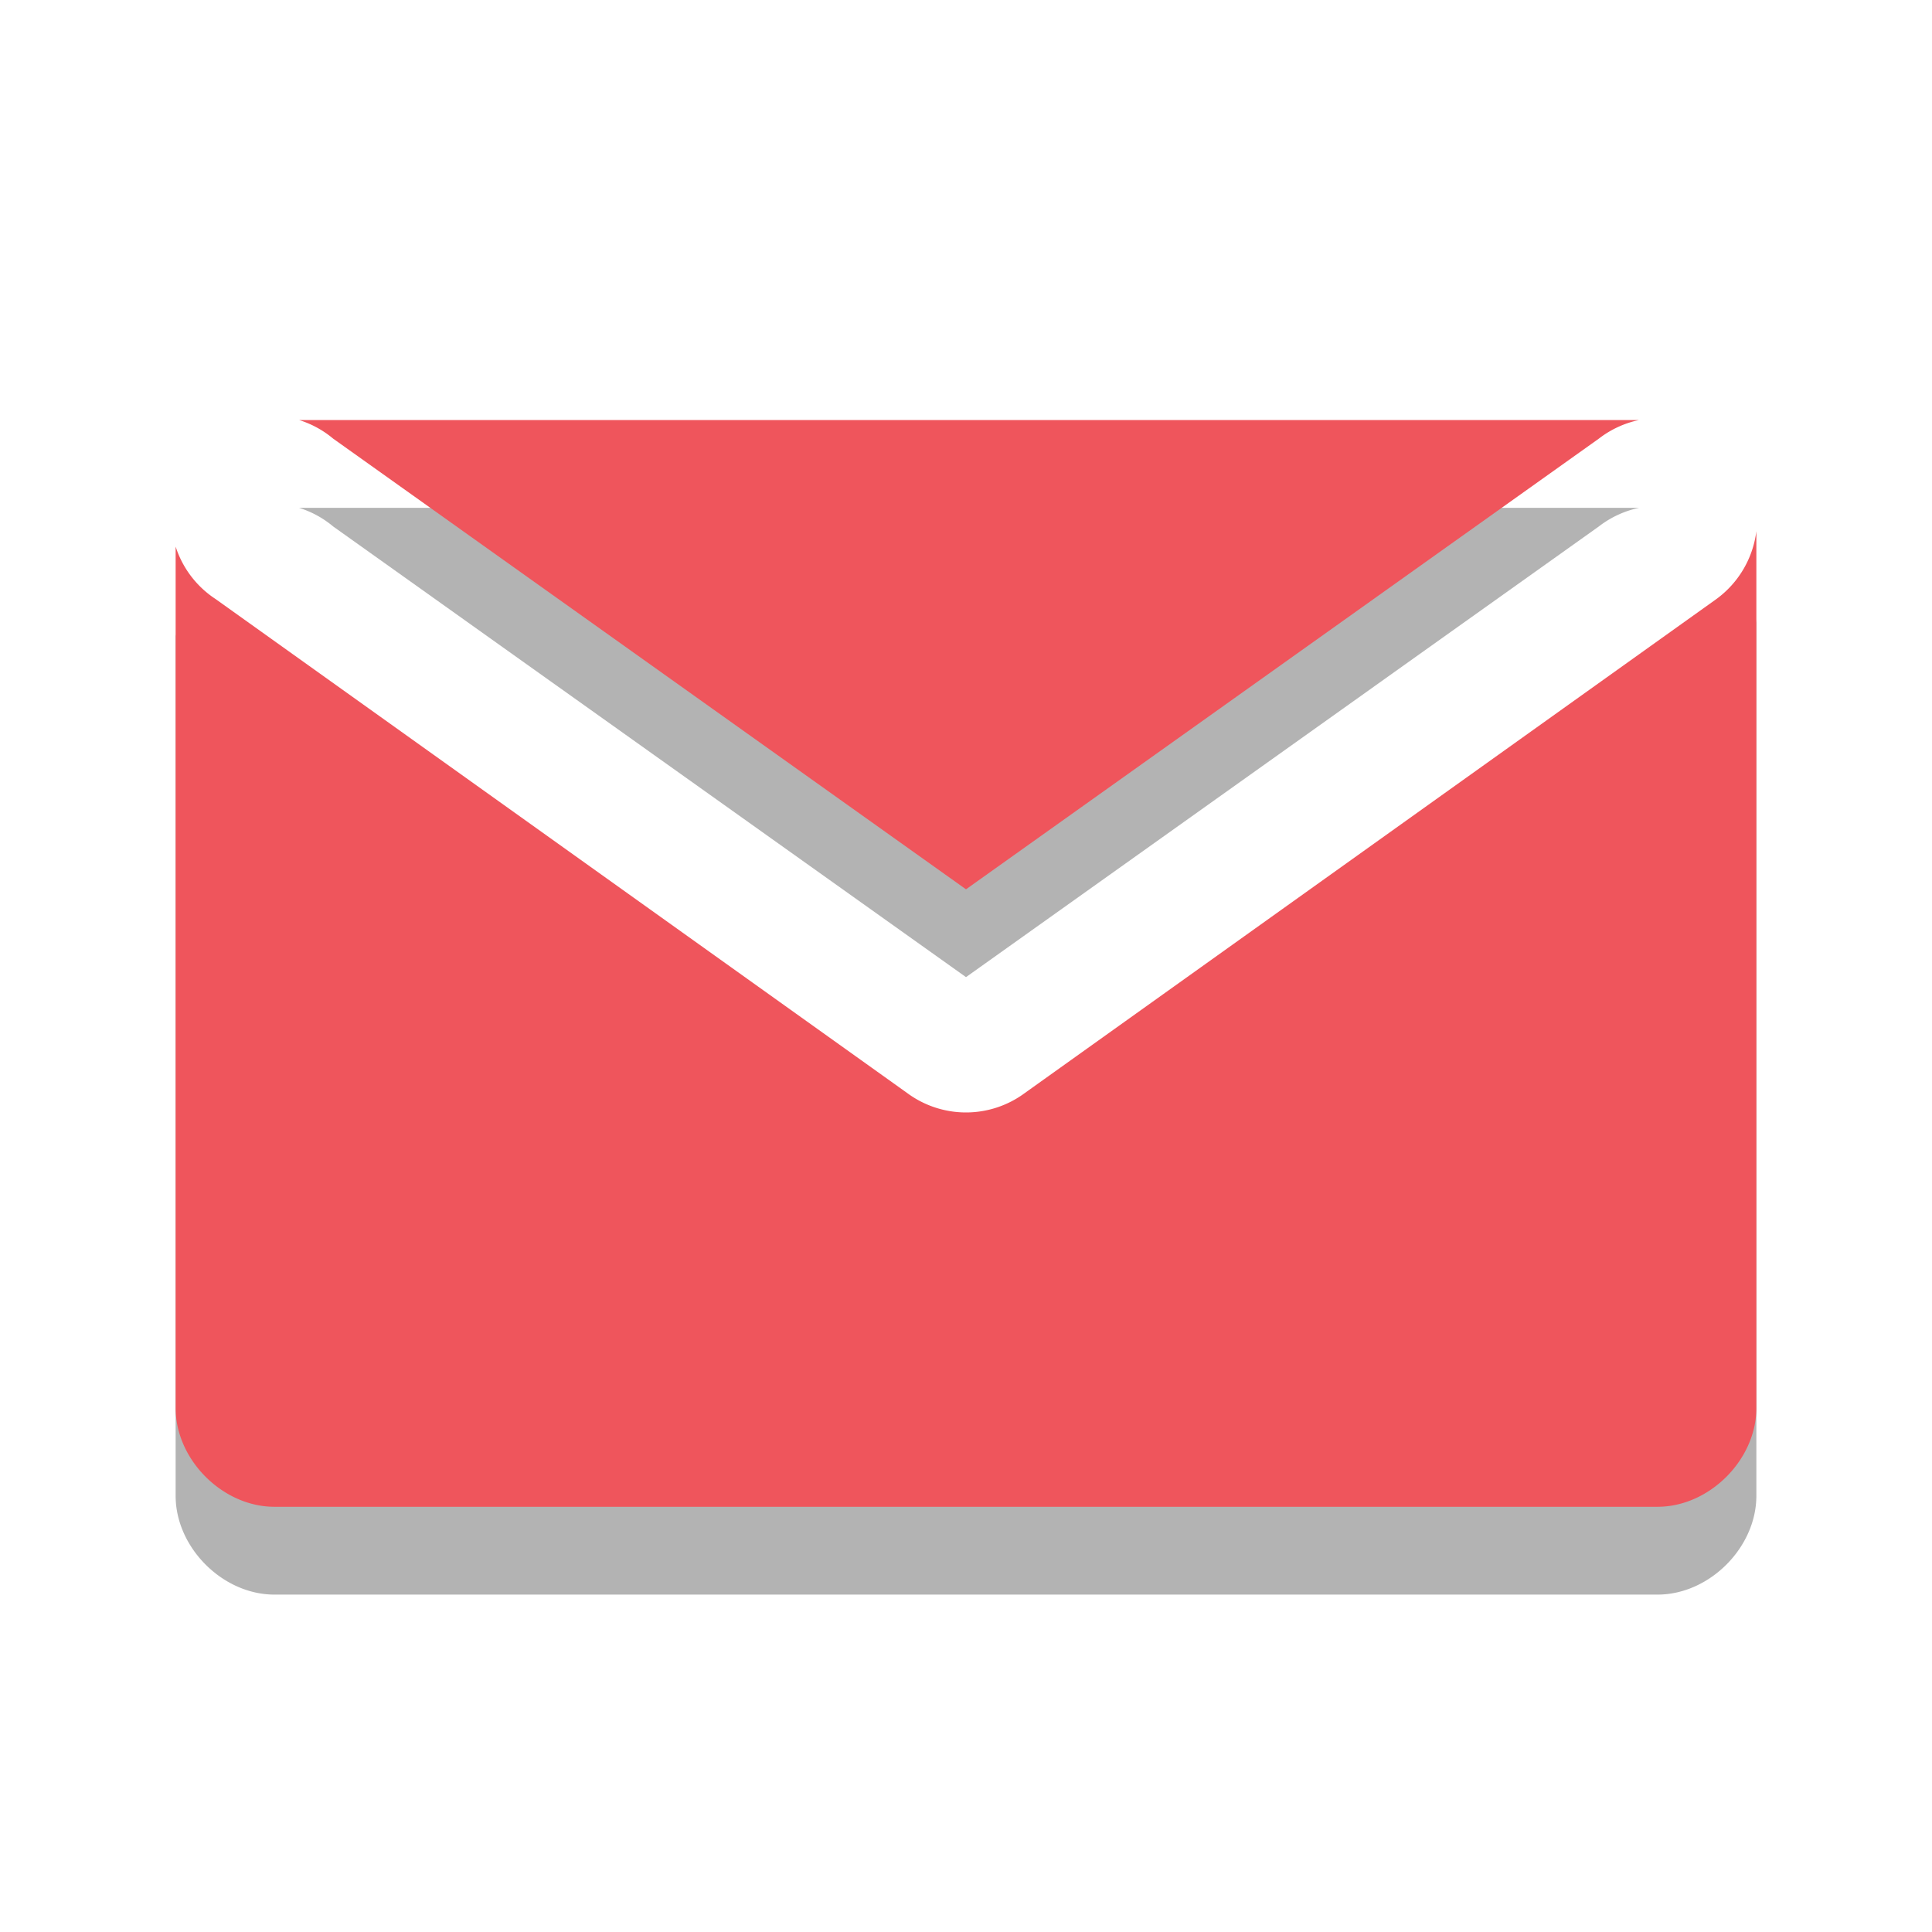 <svg width="22" xmlns="http://www.w3.org/2000/svg" viewBox="0 0 22 22" height="22">
<g style="opacity:.3" xml:space="default" transform="matrix(1.125 0 0 1.125 -73.375 -353.092)">
<path style="line-height:normal;color:#000" xml:space="default" d="m 68.25,319 a 1,1 0 0 1 0.344,0.188 L 75,323.75 81.406,319.188 A 1.006,1.006 0 0 1 81.812,319 L 68.25,319 Z M 83,320.125 a 1.006,1.006 0 0 1 -0.406,0.688 l -7,5 a 1,1 0 0 1 -1.188,0 l -7,-5 A 1,1 0 0 1 67,320.281 L 67,329 c 5.2e-5,0.524 0.476,1 1,1 l 14,0 c 0.524,-5e-5 1,-0.476 1,-1 l 0,-8.875 z"/>
</g>
<g style="fill:#ef555c" transform="matrix(1.125 0 0 1.125 -73.375 -354.092)">
<path style="line-height:normal;color:#000" xml:space="default" d="m 68.25,319 a 1,1 0 0 1 0.344,0.188 L 75,323.75 81.406,319.188 A 1.006,1.006 0 0 1 81.812,319 L 68.25,319 Z M 83,320.125 a 1.006,1.006 0 0 1 -0.406,0.688 l -7,5 a 1,1 0 0 1 -1.188,0 l -7,-5 A 1,1 0 0 1 67,320.281 L 67,329 c 5.2e-5,0.524 0.476,1 1,1 l 14,0 c 0.524,-5e-5 1,-0.476 1,-1 l 0,-8.875 z"/>
</g>
</svg>
